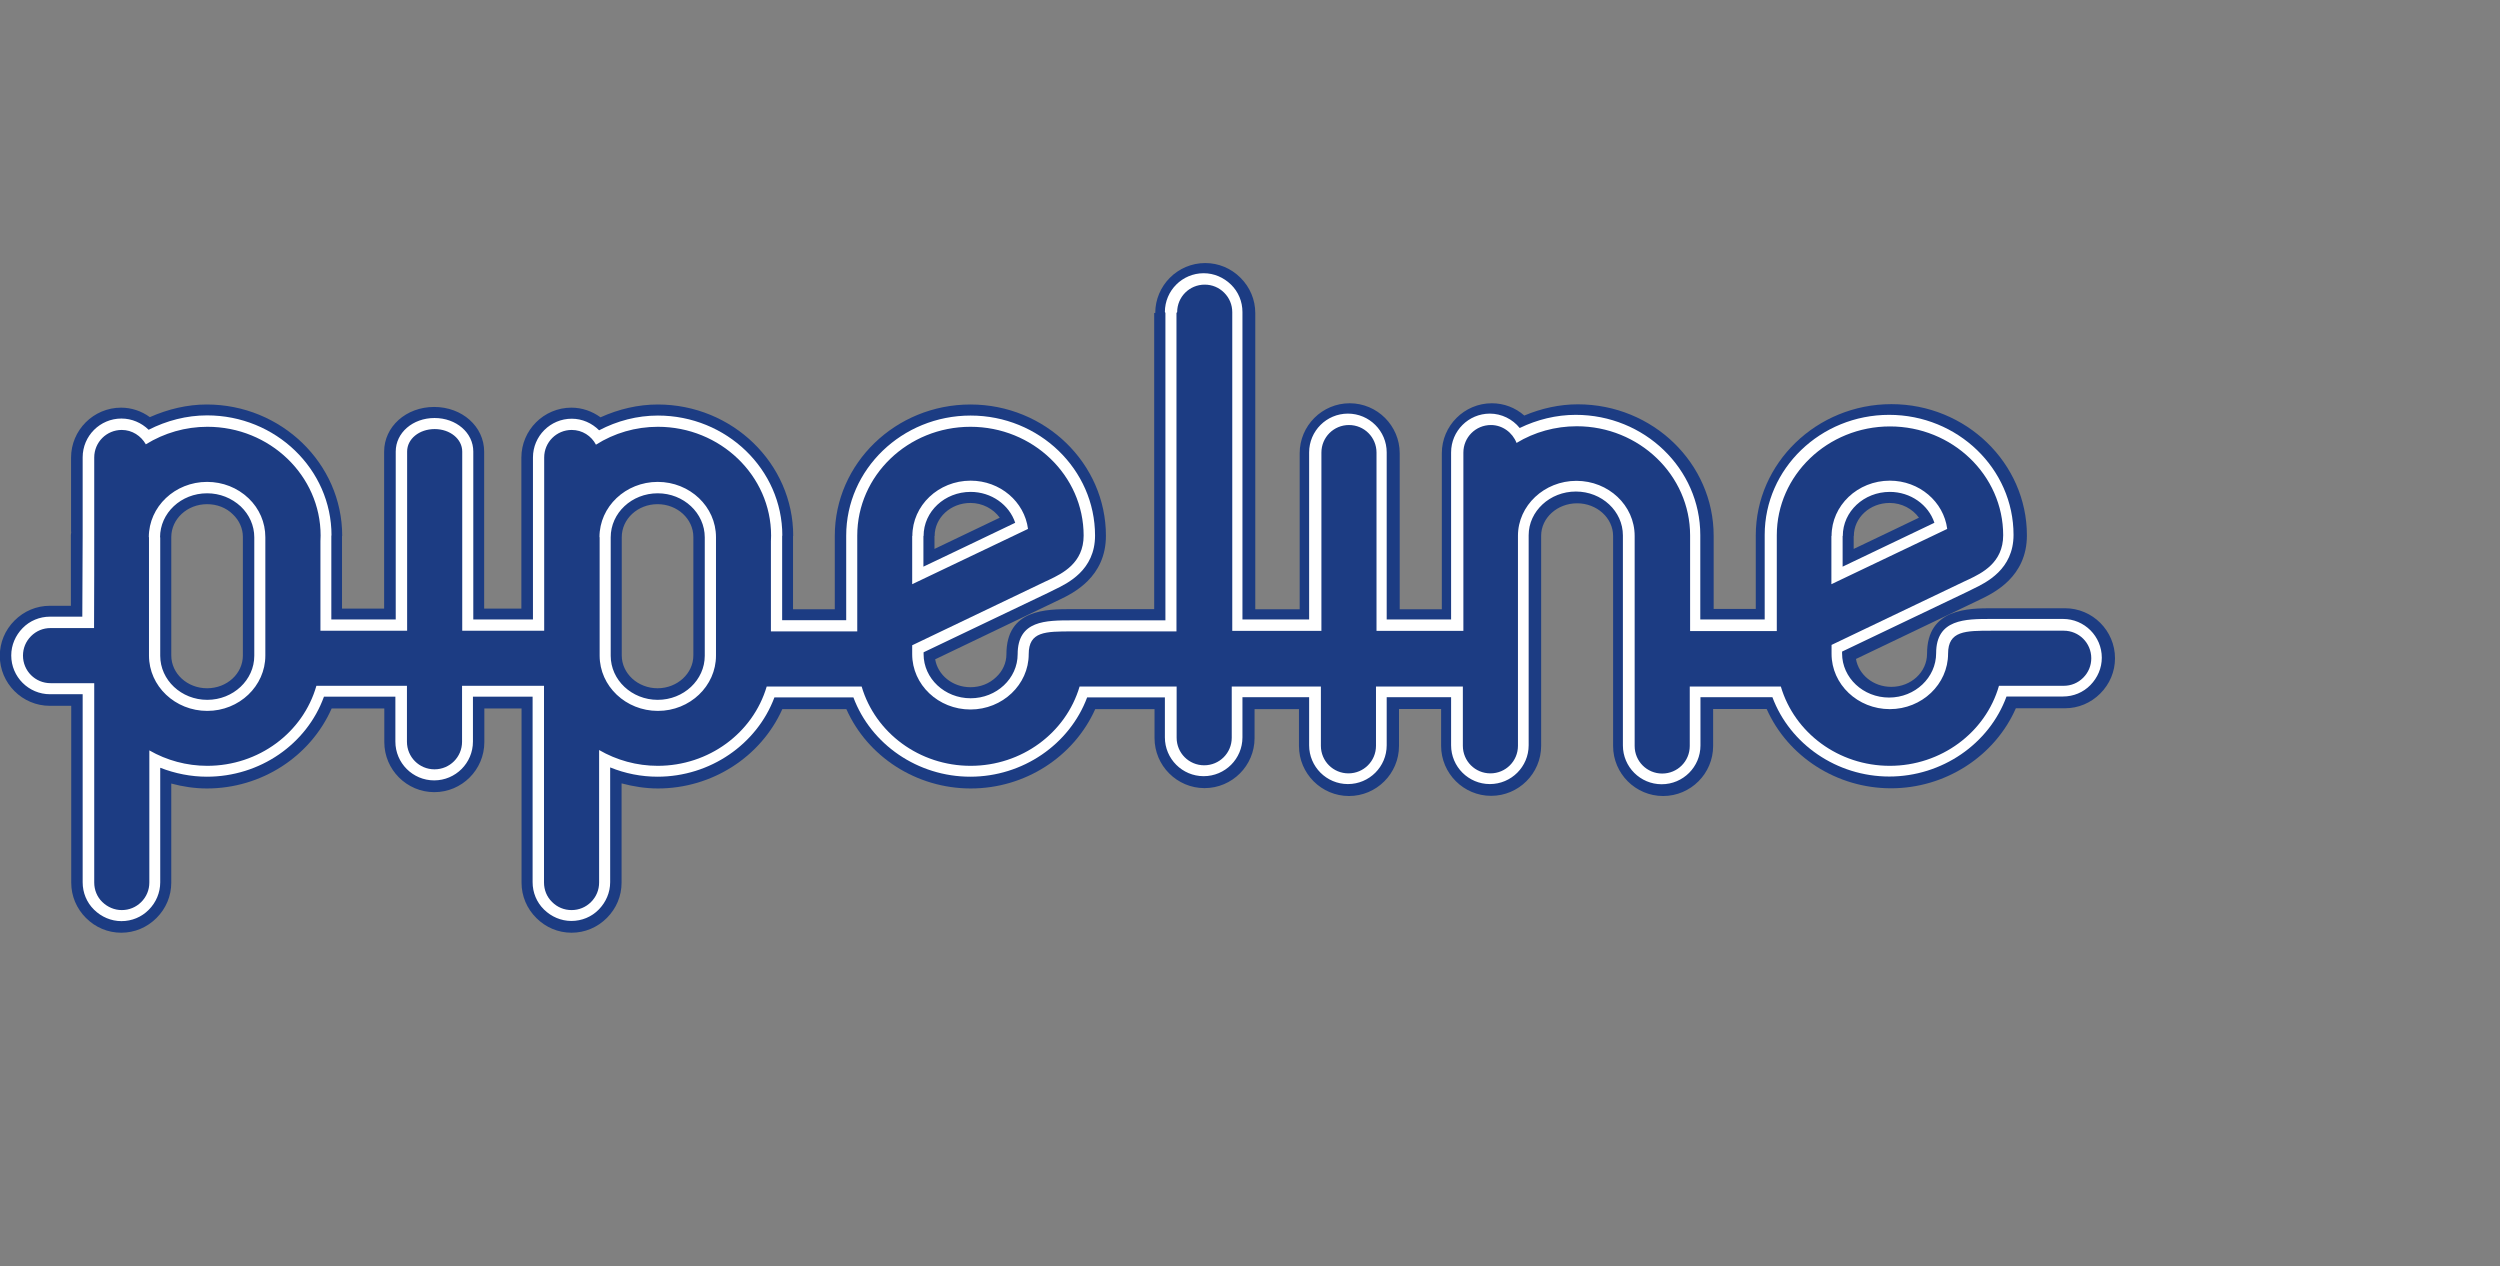 <?xml version="1.0" encoding="UTF-8"?>
<svg id="Layer_1" xmlns="http://www.w3.org/2000/svg" viewBox="0 0 142.46 72.16">
  <rect x="0" y="0" width="142.46" height="72.16" fill="#808080" stroke="none"/>
  <defs>
    <style>
      .cls-1 {
        fill: #fff;
      }

      .cls-2 {
        fill: #1c3c83;
      }
    </style>
  </defs>
  <path class="cls-2" d="M65.77,17.83h0v16.88h-4.66c-1.5,0-3.76,0-3.76,2.57,0,.49-.21.96-.59,1.31-.39.37-.9.57-1.46.57-1.02,0-1.86-.69-2.01-1.59.7-.33,6.78-3.25,6.78-3.25l.29-.14c.8-.38,2.66-1.29,2.66-3.65,0-4.12-3.46-7.48-7.72-7.48s-7.73,3.35-7.73,7.48v4.19h-2.38v-4.17s.01-.02.01-.02c0-4.12-3.47-7.48-7.72-7.48-1.11,0-2.22.26-3.26.73-.48-.35-1.06-.55-1.66-.55-1.57,0-2.85,1.28-2.85,2.85v8.6h-2.12v-8.94c0-1.43-1.25-2.55-2.85-2.55s-2.85,1.12-2.85,2.55v8.94h-2.4v-4.13s.01-.02.01-.02c0-4.12-3.47-7.48-7.72-7.48-1.1,0-2.2.26-3.24.72-.48-.35-1.05-.54-1.64-.54-1.57,0-2.85,1.28-2.85,2.85v4.22h.01c-.01.07-.01.14-.02.19,0,0,0,2.76,0,4.03h-1.2c-.76,0-1.47.3-2.01.84s-.84,1.25-.84,2.01c0,1.57,1.28,2.85,2.85,2.85h1.22v10.08c0,.76.3,1.47.84,2.01s1.25.84,2.01.84,1.47-.3,2.01-.84.84-1.25.84-2.01v-5.65c.67.18,1.35.28,2.03.28,3.11,0,5.9-1.82,7.11-4.56h3v1.92c0,1.57,1.28,2.85,2.85,2.85s2.85-1.28,2.85-2.85v-1.92h2.12v9.93c0,.76.3,1.47.84,2.01.54.54,1.25.84,2.01.84s1.47-.3,2.01-.84.84-1.25.84-2.01v-5.66c.68.18,1.37.29,2.07.29,3.09,0,5.87-1.8,7.09-4.52h3.65c1.21,2.72,4,4.52,7.09,4.52s5.87-1.8,7.09-4.52h3.38v1.65c0,1.57,1.28,2.85,2.85,2.85s2.85-1.28,2.85-2.85v-1.65h2.53v2.1c0,1.57,1.28,2.85,2.85,2.85s2.85-1.28,2.85-2.85v-2.11h2.4v2.1c0,1.57,1.28,2.85,2.85,2.85s2.85-1.28,2.85-2.85v-11.97c0-1.02.92-1.85,2.05-1.85s2.05.84,2.05,1.86v11.97c0,1.57,1.28,2.85,2.85,2.85s2.85-1.28,2.85-2.85v-2.11h3.05c1.21,2.72,4,4.52,7.09,4.52s5.91-1.82,7.11-4.56h2.8c.76,0,1.47-.3,2.01-.84s.84-1.25.84-2.01c0-1.57-1.28-2.85-2.85-2.85h-4.1c-1.4,0-3.76,0-3.76,2.59,0,1.05-.91,1.89-2.04,1.89-1.02,0-1.86-.69-2.01-1.59.7-.33,6.79-3.25,6.79-3.25l.29-.14c.79-.38,2.66-1.29,2.66-3.65,0-4.12-3.47-7.48-7.72-7.48s-7.73,3.35-7.73,7.48v4.19h-2.4v-4.17c0-4.13-3.47-7.49-7.74-7.49-1.04,0-2.08.23-3.05.64-.51-.45-1.16-.7-1.85-.7-1.57,0-2.85,1.28-2.85,2.85v8.89h-2.4v-8.89c0-1.57-1.28-2.85-2.85-2.85s-2.85,1.28-2.85,2.85v8.89h-2.53v-16.88c0-.76-.3-1.47-.84-2.01s-1.25-.84-2.01-.84c-1.57,0-2.85,1.28-2.85,2.85M9.76,37.36v-6.75c0-1.04.91-1.88,2.04-1.88.56,0,1.09.2,1.47.58.37.35.57.81.57,1.29,0,.03,0,.2,0,.2v6.36s0,.16,0,.19c0,1.04-.91,1.87-2.04,1.87s-2.04-.84-2.04-1.87M35.43,37.36v-6.75c0-1.04.91-1.88,2.04-1.88s2.04.84,2.04,1.87c0,.03,0,.2,0,.2v6.36s0,.16,0,.19c0,1.03-.92,1.87-2.04,1.87s-2.04-.84-2.04-1.87M53.26,30.54c0-1.04.91-1.88,2.04-1.88.68,0,1.3.33,1.67.84-.83.4-3.27,1.56-3.72,1.78v-.73M105.64,30.54c0-1.04.91-1.88,2.04-1.88.68,0,1.3.33,1.67.84-.75.36-2.64,1.27-3.72,1.78v-.73"/>
  <path class="cls-1" d="M66.41,17.83h0v17.52h-5.29c-1.54,0-3.13,0-3.13,1.93,0,1.38-1.2,2.51-2.68,2.51s-2.68-1.13-2.68-2.51v-.11c.66-.32,7.18-3.43,7.18-3.43l.28-.14c.75-.36,2.31-1.11,2.31-3.08,0-3.77-3.18-6.84-7.09-6.84s-7.09,3.07-7.09,6.84v4.82h-3.65v-4.81s.01-.01.01-.01c0-3.77-3.18-6.84-7.09-6.84-1.18,0-2.32.3-3.35.84-.41-.41-.96-.66-1.56-.66-1.22,0-2.21.99-2.21,2.21v9.23h-3.4v-9.57c0-1.07-.97-1.91-2.21-1.91s-2.21.84-2.21,1.91v9.57h-3.67v-4.78s.01-.01.01-.01c0-3.77-3.18-6.84-7.09-6.84-1.17,0-2.31.3-3.33.82-.41-.4-.96-.64-1.55-.64-1.22,0-2.21.99-2.21,2.21v4.43s-.01,3.25-.02,4.65h-1.84c-.59,0-1.15.23-1.56.65s-.65.97-.65,1.56c0,1.22.99,2.21,2.21,2.21h1.86v10.72c0,.59.23,1.15.65,1.56s.97.65,1.56.65,1.15-.23,1.56-.65c.41-.41.65-.97.65-1.56v-6.53c.85.33,1.75.51,2.66.51,3.02,0,5.69-1.85,6.67-4.56h4.07v2.56c0,1.22.99,2.21,2.21,2.21s2.21-.99,2.21-2.21v-2.56h3.4v10.57c0,.59.23,1.15.65,1.56s.97.65,1.56.65,1.15-.23,1.56-.65.65-.97.65-1.56v-6.54c.86.35,1.77.53,2.7.53,2.99,0,5.66-1.84,6.66-4.52h4.5c1,2.68,3.67,4.52,6.66,4.52s5.66-1.84,6.66-4.52h4.43v2.28c0,1.22.99,2.21,2.21,2.21s2.21-.99,2.21-2.21v-2.29h3.8v2.74c0,1.22.99,2.21,2.21,2.21s2.21-.99,2.21-2.21v-2.74h3.67v2.74c0,1.22.99,2.21,2.21,2.21s2.21-.99,2.21-2.21v-11.97c0-1.37,1.21-2.49,2.69-2.49s2.68,1.12,2.68,2.5v11.97c0,1.22.99,2.21,2.21,2.21s2.21-.99,2.21-2.21v-2.75h4.1c1,2.68,3.67,4.52,6.66,4.52s5.69-1.85,6.68-4.56h3.22c.59,0,1.15-.23,1.56-.65.41-.42.65-.97.65-1.56,0-1.22-.99-2.21-2.21-2.21h-4.1c-1.46,0-3.13,0-3.13,1.95,0,1.39-1.2,2.53-2.68,2.53s-2.68-1.13-2.68-2.51v-.11c.66-.32,7.18-3.43,7.18-3.43l.28-.14c.75-.36,2.31-1.11,2.31-3.08,0-3.77-3.18-6.84-7.09-6.84s-7.09,3.07-7.09,6.84v4.82h-3.67v-4.81c0-3.78-3.18-6.85-7.1-6.85-1.11,0-2.2.27-3.19.75-.41-.51-1.04-.82-1.7-.82-1.22,0-2.21.99-2.21,2.21v9.52h-3.67v-9.52c0-1.22-.99-2.21-2.21-2.21s-2.21.99-2.21,2.21v9.52h-3.8v-17.52c0-.59-.23-1.15-.65-1.56s-.97-.65-1.56-.65c-1.22,0-2.21.99-2.21,2.21M9.12,30.62c0-1.39,1.2-2.51,2.68-2.51.73,0,1.4.27,1.92.75.49.47.77,1.09.77,1.76,0,.03,0,.21,0,.21v6.34s0,.17,0,.2c0,1.38-1.2,2.51-2.68,2.51s-2.68-1.13-2.68-2.51h0c0-.11,0-4.71,0-4.71v-2.04h0,0ZM34.8,30.62c0-1.39,1.2-2.51,2.68-2.51s2.68,1.13,2.68,2.51c0,.03,0,.21,0,.21v6.34s0,.17,0,.2c0,1.38-1.2,2.51-2.68,2.51s-2.68-1.13-2.68-2.51h0c0-.11,0-4.71,0-4.71v-2.04h0ZM52.63,30.54c0-1.39,1.2-2.51,2.68-2.51,1.18,0,2.2.73,2.54,1.76-.75.36-4.84,2.32-5.23,2.5,0-.43,0-1.74,0-1.74M105.01,30.54c0-1.39,1.2-2.51,2.68-2.51,1.18,0,2.2.73,2.54,1.76-.68.32-3.98,1.9-5.23,2.5,0-.43,0-1.74,0-1.74"/>
  <path class="cls-2" d="M67.04,17.83h0v18.15h-5.93c-1.55,0-2.49,0-2.49,1.3,0,1.73-1.49,3.15-3.32,3.15s-3.32-1.41-3.32-3.15v-.51c.67-.32,7.54-3.61,7.54-3.61l.28-.13c.73-.35,1.95-.94,1.95-2.51,0-3.42-2.89-6.2-6.45-6.2s-6.45,2.78-6.45,6.2v5.46h-4.92v-5.14c0-.06.01-.32.01-.32,0-3.42-2.9-6.2-6.45-6.2-1.27,0-2.49.36-3.53,1.02-.26-.5-.78-.84-1.38-.84-.87,0-1.57.7-1.57,1.57v9.87h-4.67v-10.21c0-.71-.69-1.28-1.57-1.28s-1.57.56-1.57,1.28v10.21h-4.94v-5.1c0-.06.01-.32.01-.32,0-3.42-2.9-6.2-6.45-6.2-1.25,0-2.46.35-3.51,1-.27-.48-.78-.82-1.37-.82-.87,0-1.57.7-1.57,1.57v4.22s0,.23,0,.23c0,0,0,4.26-.01,5.27h-2.48c-.42,0-.81.16-1.11.46-.3.3-.46.69-.46,1.11,0,.87.7,1.57,1.57,1.57h2.49v11.36c0,.42.16.82.46,1.11s.69.46,1.11.46.81-.16,1.11-.46c.3-.3.46-.69.46-1.11v-7.53c.99.57,2.13.88,3.3.88,2.93,0,5.46-1.89,6.22-4.56h5.16v3.19c0,.87.7,1.57,1.57,1.57s1.57-.7,1.57-1.57v-3.19h4.67v11.21c0,.42.16.82.46,1.11.3.3.69.46,1.11.46s.81-.16,1.11-.46c.3-.3.46-.69.46-1.11v-7.55c1,.58,2.15.9,3.34.9,2.91,0,5.43-1.87,6.21-4.52h5.41c.78,2.65,3.3,4.52,6.21,4.52s5.43-1.87,6.21-4.52h5.53v2.92c0,.87.7,1.57,1.57,1.57s1.57-.7,1.57-1.57v-2.92h5.08v3.38c0,.87.7,1.57,1.57,1.57s1.57-.7,1.57-1.57v-3.38h4.95v3.38c0,.87.7,1.57,1.57,1.57s1.57-.7,1.57-1.57v-11.97c0-1.72,1.5-3.13,3.33-3.13s3.32,1.4,3.32,3.14v11.97c0,.87.7,1.57,1.57,1.57s1.57-.7,1.57-1.57v-3.39h5.19c.78,2.65,3.3,4.52,6.21,4.52s5.46-1.89,6.22-4.56h3.69c.42,0,.81-.16,1.11-.46.3-.3.46-.69.46-1.11,0-.87-.7-1.57-1.57-1.57h-4.1c-1.5,0-2.49,0-2.49,1.31,0,1.74-1.49,3.16-3.32,3.16s-3.32-1.41-3.32-3.15v-.51c.67-.32,7.55-3.61,7.55-3.61l.28-.13c.73-.35,1.95-.94,1.95-2.51,0-3.42-2.9-6.2-6.45-6.2s-6.45,2.78-6.45,6.2v5.46h-4.94v-5.45c0-3.43-2.9-6.22-6.46-6.22-1.22,0-2.41.33-3.43.95-.23-.59-.8-1.02-1.46-1.02-.87,0-1.57.7-1.57,1.57v10.16h-4.95v-10.16c0-.87-.7-1.57-1.57-1.57s-1.57.7-1.57,1.57v10.16h-5.08v-18.16c0-.42-.16-.81-.46-1.11-.3-.3-.69-.46-1.11-.46-.87,0-1.57.7-1.57,1.57M8.48,30.61c0-1.74,1.49-3.15,3.32-3.15.89,0,1.73.33,2.36.93.62.59.96,1.38.96,2.22v6.54s0,.21,0,.21c0,1.73-1.48,3.15-3.31,3.15s-3.32-1.41-3.32-3.15v-4.71s0-2.04,0-2.04M34.16,30.61c0-1.74,1.49-3.15,3.32-3.15s3.32,1.41,3.32,3.15v6.54s0,.21,0,.21c0,1.73-1.48,3.15-3.31,3.15s-3.32-1.41-3.32-3.15v-4.71s0-2.04,0-2.04M51.99,30.54c0-1.74,1.49-3.15,3.32-3.15,1.68,0,3.07,1.2,3.27,2.75-.64.31-5.25,2.51-6.6,3.15v-2.75M104.37,30.54c0-1.74,1.49-3.15,3.32-3.15,1.68,0,3.07,1.2,3.27,2.75-.64.31-5.25,2.51-6.6,3.15v-2.75"/>
</svg>